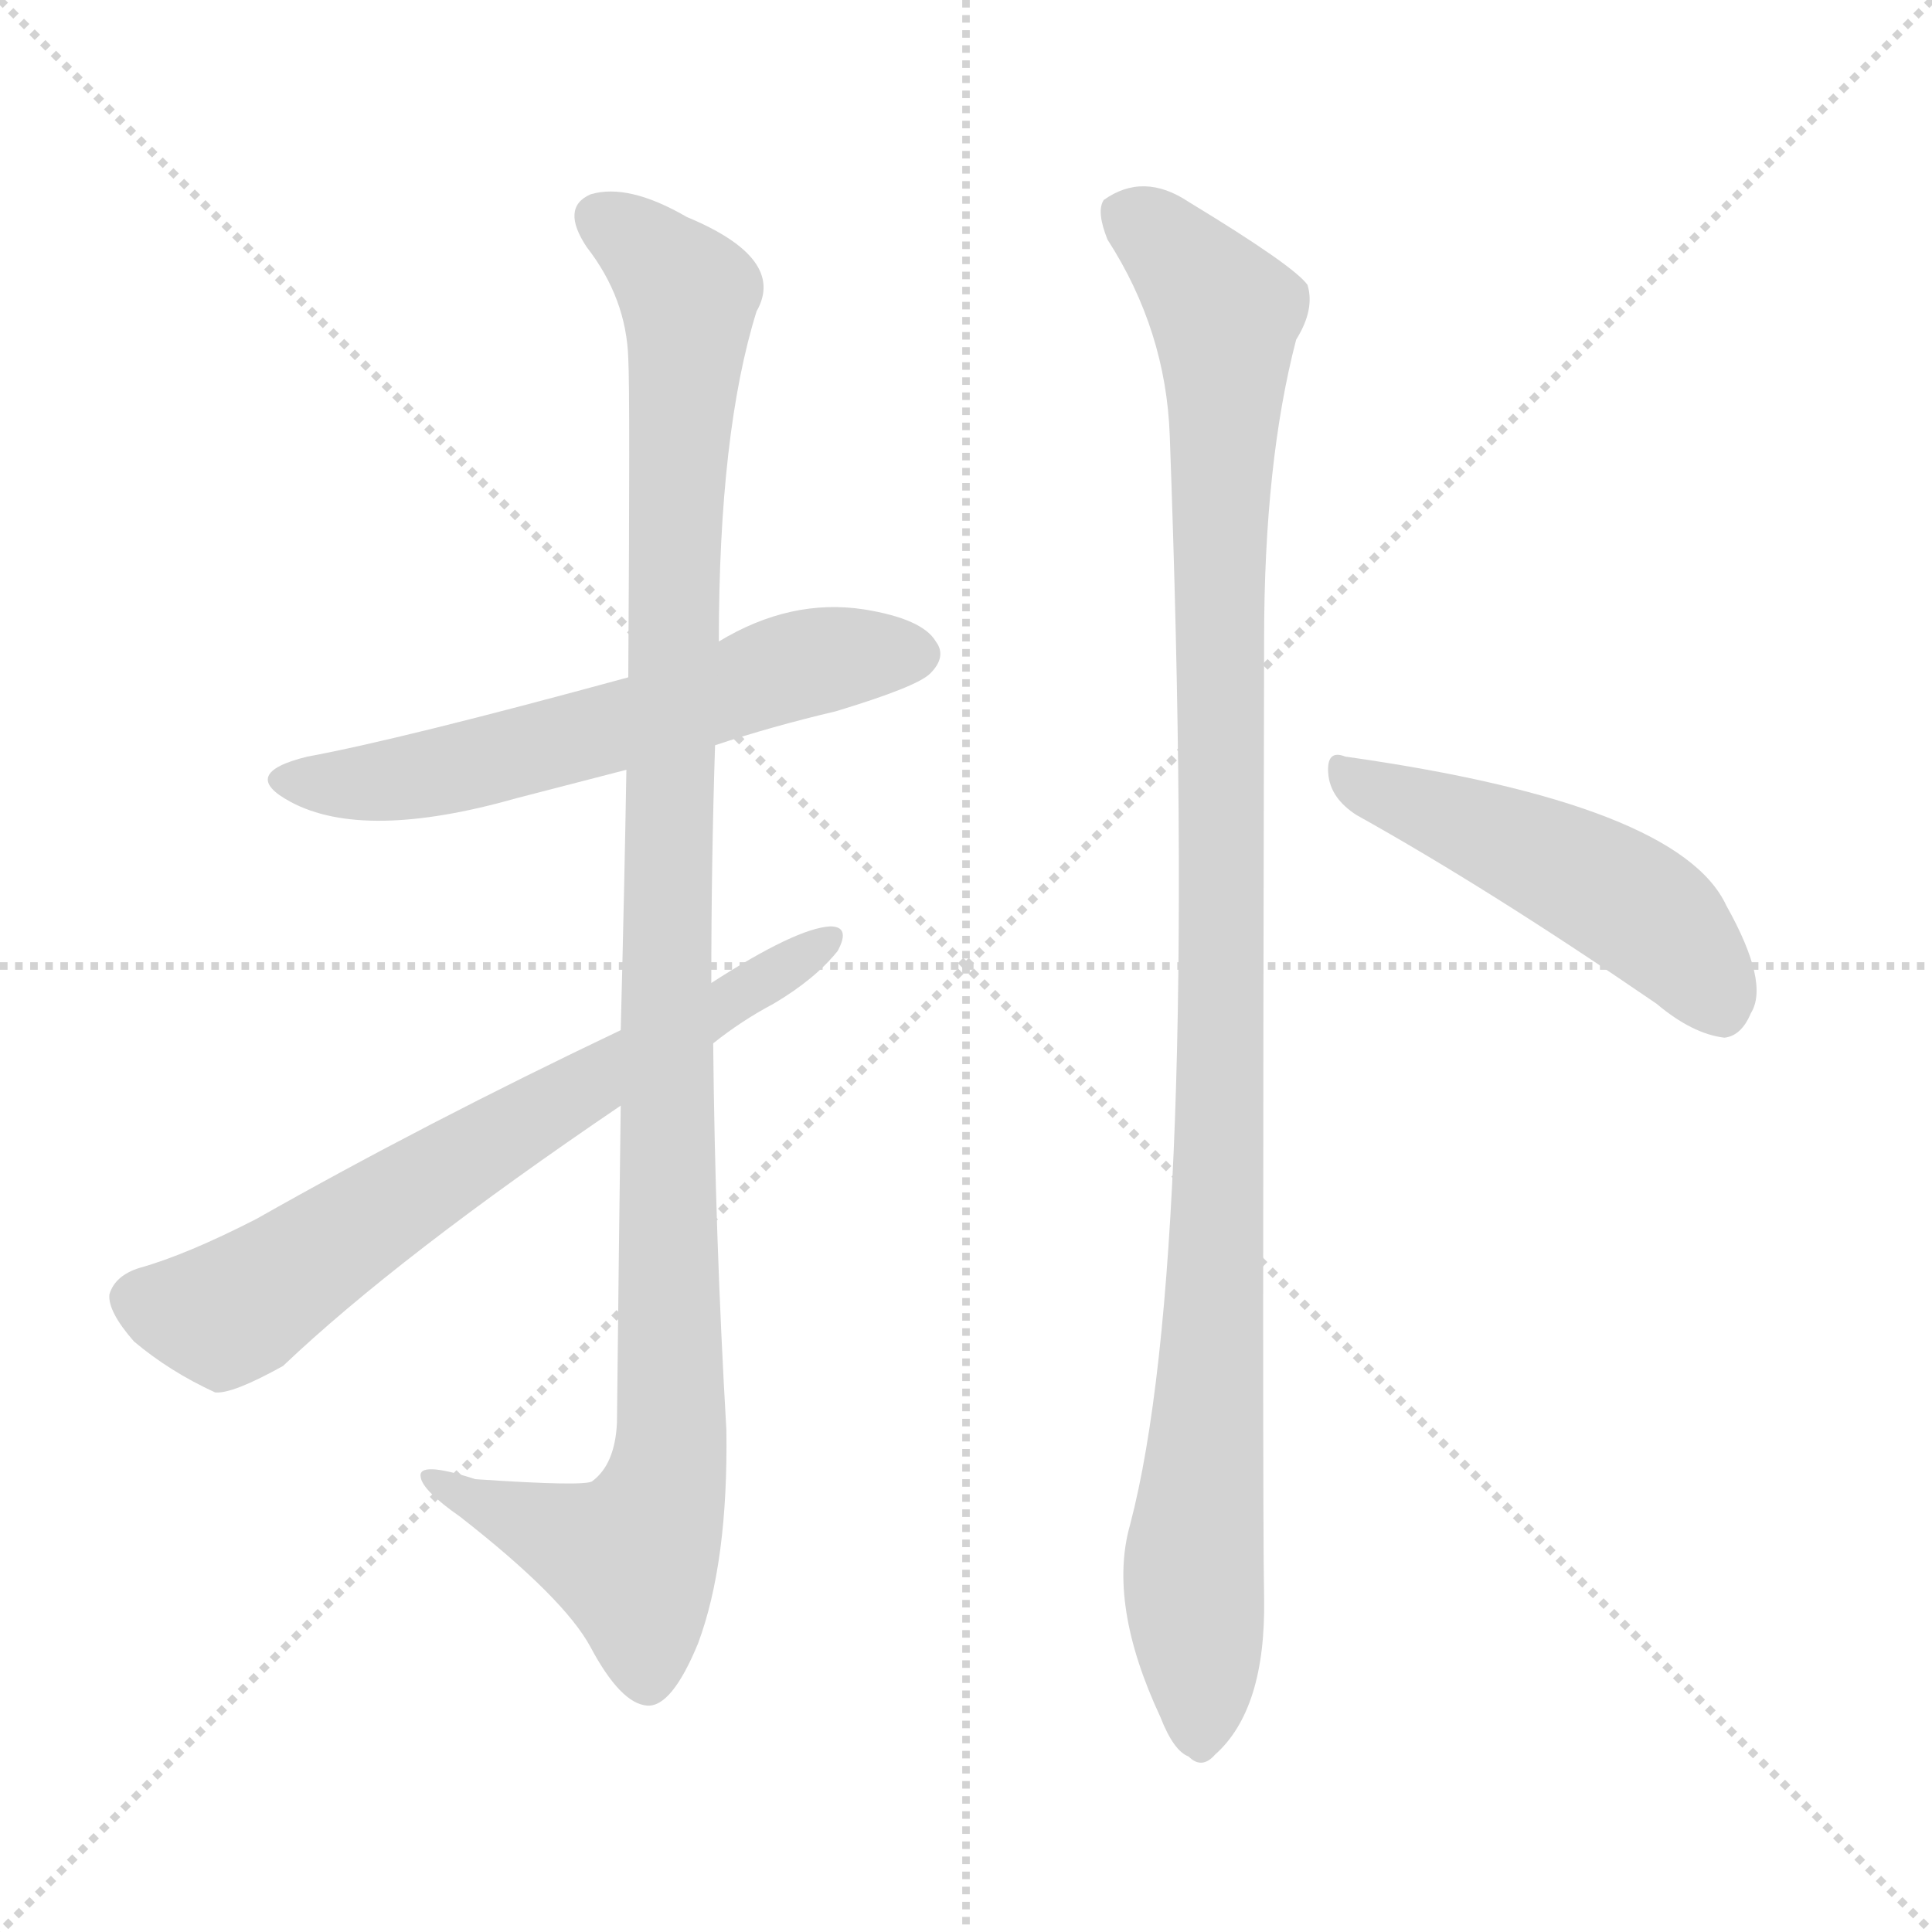 <svg version="1.1" viewBox="0 0 1024 1024" xmlns="http://www.w3.org/2000/svg">
  <g stroke="lightgray" stroke-dasharray="1,1" stroke-width="1" transform="scale(4, 4)">
    <line x1="0" y1="0" x2="256" y2="256"></line>
    <line x1="256" y1="0" x2="0" y2="256"></line>
    <line x1="128" y1="0" x2="128" y2="256"></line>
    <line x1="0" y1="128" x2="256" y2="128"></line>
  </g>
  <g transform="scale(1, -1) translate(0, -900)">
    <style scoped="true" type="text/css">
      
        @keyframes keyframes0 {
          from {
            stroke: blue;
            stroke-dashoffset: 597;
            stroke-width: 128;
          }
          66% {
            animation-timing-function: step-end;
            stroke: blue;
            stroke-dashoffset: 0;
            stroke-width: 128;
          }
          to {
            stroke: black;
            stroke-width: 1024;
          }
        }
        #make-me-a-hanzi-animation-0 {
          animation: keyframes0 0.736s both;
          animation-delay: 0s;
          animation-timing-function: linear;
        }
      
        @keyframes keyframes1 {
          from {
            stroke: blue;
            stroke-dashoffset: 1103;
            stroke-width: 128;
          }
          78% {
            animation-timing-function: step-end;
            stroke: blue;
            stroke-dashoffset: 0;
            stroke-width: 128;
          }
          to {
            stroke: black;
            stroke-width: 1024;
          }
        }
        #make-me-a-hanzi-animation-1 {
          animation: keyframes1 1.148s both;
          animation-delay: 0.736s;
          animation-timing-function: linear;
        }
      
        @keyframes keyframes2 {
          from {
            stroke: blue;
            stroke-dashoffset: 678;
            stroke-width: 128;
          }
          69% {
            animation-timing-function: step-end;
            stroke: blue;
            stroke-dashoffset: 0;
            stroke-width: 128;
          }
          to {
            stroke: black;
            stroke-width: 1024;
          }
        }
        #make-me-a-hanzi-animation-2 {
          animation: keyframes2 0.802s both;
          animation-delay: 1.883s;
          animation-timing-function: linear;
        }
      
        @keyframes keyframes3 {
          from {
            stroke: blue;
            stroke-dashoffset: 1081;
            stroke-width: 128;
          }
          78% {
            animation-timing-function: step-end;
            stroke: blue;
            stroke-dashoffset: 0;
            stroke-width: 128;
          }
          to {
            stroke: black;
            stroke-width: 1024;
          }
        }
        #make-me-a-hanzi-animation-3 {
          animation: keyframes3 1.13s both;
          animation-delay: 2.685s;
          animation-timing-function: linear;
        }
      
        @keyframes keyframes4 {
          from {
            stroke: blue;
            stroke-dashoffset: 493;
            stroke-width: 128;
          }
          62% {
            animation-timing-function: step-end;
            stroke: blue;
            stroke-dashoffset: 0;
            stroke-width: 128;
          }
          to {
            stroke: black;
            stroke-width: 1024;
          }
        }
        #make-me-a-hanzi-animation-4 {
          animation: keyframes4 0.651s both;
          animation-delay: 3.815s;
          animation-timing-function: linear;
        }
      
    </style>
    
      <path d="M 379 505 Q 409 515 443 523 Q 486 536 493 543 Q 502 552 496 560 Q 489 572 458 577 Q 419 583 381 560 L 333 541 Q 212 508 163 499 Q 126 490 154 475 Q 193 454 274 477 Q 301 484 332 492 L 379 505 Z" fill="lightgray"></path>
    
      <path d="M 329 314 Q 328 239 327 146 Q 326 124 314 115 Q 311 112 252 116 Q 221 126 223 117 Q 224 110 244 96 Q 299 53 313 27 Q 329 -3 343 -4 Q 356 -5 370 29 Q 386 72 385 142 Q 379 245 378 347 L 377 379 Q 377 443 379 505 L 381 560 Q 381 671 401 735 Q 417 763 364 785 Q 333 803 313 797 Q 297 790 311 769 Q 332 742 333 710 Q 334 692 333 541 L 332 492 Q 331 432 329 354 L 329 314 Z" fill="lightgray"></path>
    
      <path d="M 378 347 Q 393 359 410 368 Q 432 381 444 396 Q 451 409 440 409 Q 422 408 377 379 L 329 354 Q 226 305 136 254 Q 99 235 74 228 Q 61 224 58 214 Q 57 205 71 189 Q 90 173 114 162 Q 123 161 150 176 Q 211 234 329 314 L 378 347 Z" fill="lightgray"></path>
    
      <path d="M 599 92 Q 587 50 615 -10 Q 622 -28 630 -31 Q 637 -38 644 -30 Q 671 -6 670 53 Q 669 102 670 561 Q 670 655 687 720 Q 697 736 693 749 Q 686 759 630 793 Q 606 809 585 794 Q 581 788 587 773 Q 618 725 620 669 Q 636 233 599 92 Z" fill="lightgray"></path>
    
      <path d="M 719 468 Q 789 429 878 368 Q 897 352 914 350 Q 923 351 928 363 Q 938 379 915 420 Q 890 474 713 499 Q 703 503 704 490 Q 705 477 719 468 Z" fill="lightgray"></path>
    
    
      <clipPath id="make-me-a-hanzi-clip-0">
        <path d="M 379 505 Q 409 515 443 523 Q 486 536 493 543 Q 502 552 496 560 Q 489 572 458 577 Q 419 583 381 560 L 333 541 Q 212 508 163 499 Q 126 490 154 475 Q 193 454 274 477 Q 301 484 332 492 L 379 505 Z"></path>
      </clipPath>
      <path clip-path="url(#make-me-a-hanzi-clip-0)" d="M 155 488 L 185 484 L 241 492 L 437 551 L 486 553" fill="none" id="make-me-a-hanzi-animation-0" stroke-dasharray="469 938" stroke-linecap="round"></path>
    
      <clipPath id="make-me-a-hanzi-clip-1">
        <path d="M 329 314 Q 328 239 327 146 Q 326 124 314 115 Q 311 112 252 116 Q 221 126 223 117 Q 224 110 244 96 Q 299 53 313 27 Q 329 -3 343 -4 Q 356 -5 370 29 Q 386 72 385 142 Q 379 245 378 347 L 377 379 Q 377 443 379 505 L 381 560 Q 381 671 401 735 Q 417 763 364 785 Q 333 803 313 797 Q 297 790 311 769 Q 332 742 333 710 Q 334 692 333 541 L 332 492 Q 331 432 329 354 L 329 314 Z"></path>
      </clipPath>
      <path clip-path="url(#make-me-a-hanzi-clip-1)" d="M 320 782 L 345 766 L 365 740 L 353 427 L 356 133 L 350 103 L 335 74 L 229 115" fill="none" id="make-me-a-hanzi-animation-1" stroke-dasharray="975 1950" stroke-linecap="round"></path>
    
      <clipPath id="make-me-a-hanzi-clip-2">
        <path d="M 378 347 Q 393 359 410 368 Q 432 381 444 396 Q 451 409 440 409 Q 422 408 377 379 L 329 354 Q 226 305 136 254 Q 99 235 74 228 Q 61 224 58 214 Q 57 205 71 189 Q 90 173 114 162 Q 123 161 150 176 Q 211 234 329 314 L 378 347 Z"></path>
      </clipPath>
      <path clip-path="url(#make-me-a-hanzi-clip-2)" d="M 71 212 L 125 206 L 247 287 L 437 401" fill="none" id="make-me-a-hanzi-animation-2" stroke-dasharray="550 1100" stroke-linecap="round"></path>
    
      <clipPath id="make-me-a-hanzi-clip-3">
        <path d="M 599 92 Q 587 50 615 -10 Q 622 -28 630 -31 Q 637 -38 644 -30 Q 671 -6 670 53 Q 669 102 670 561 Q 670 655 687 720 Q 697 736 693 749 Q 686 759 630 793 Q 606 809 585 794 Q 581 788 587 773 Q 618 725 620 669 Q 636 233 599 92 Z"></path>
      </clipPath>
      <path clip-path="url(#make-me-a-hanzi-clip-3)" d="M 597 788 L 640 746 L 650 722 L 647 284 L 633 75 L 636 -16" fill="none" id="make-me-a-hanzi-animation-3" stroke-dasharray="953 1906" stroke-linecap="round"></path>
    
      <clipPath id="make-me-a-hanzi-clip-4">
        <path d="M 719 468 Q 789 429 878 368 Q 897 352 914 350 Q 923 351 928 363 Q 938 379 915 420 Q 890 474 713 499 Q 703 503 704 490 Q 705 477 719 468 Z"></path>
      </clipPath>
      <path clip-path="url(#make-me-a-hanzi-clip-4)" d="M 716 487 L 856 426 L 883 407 L 912 365" fill="none" id="make-me-a-hanzi-animation-4" stroke-dasharray="365 730" stroke-linecap="round"></path>
    
  </g>
</svg>